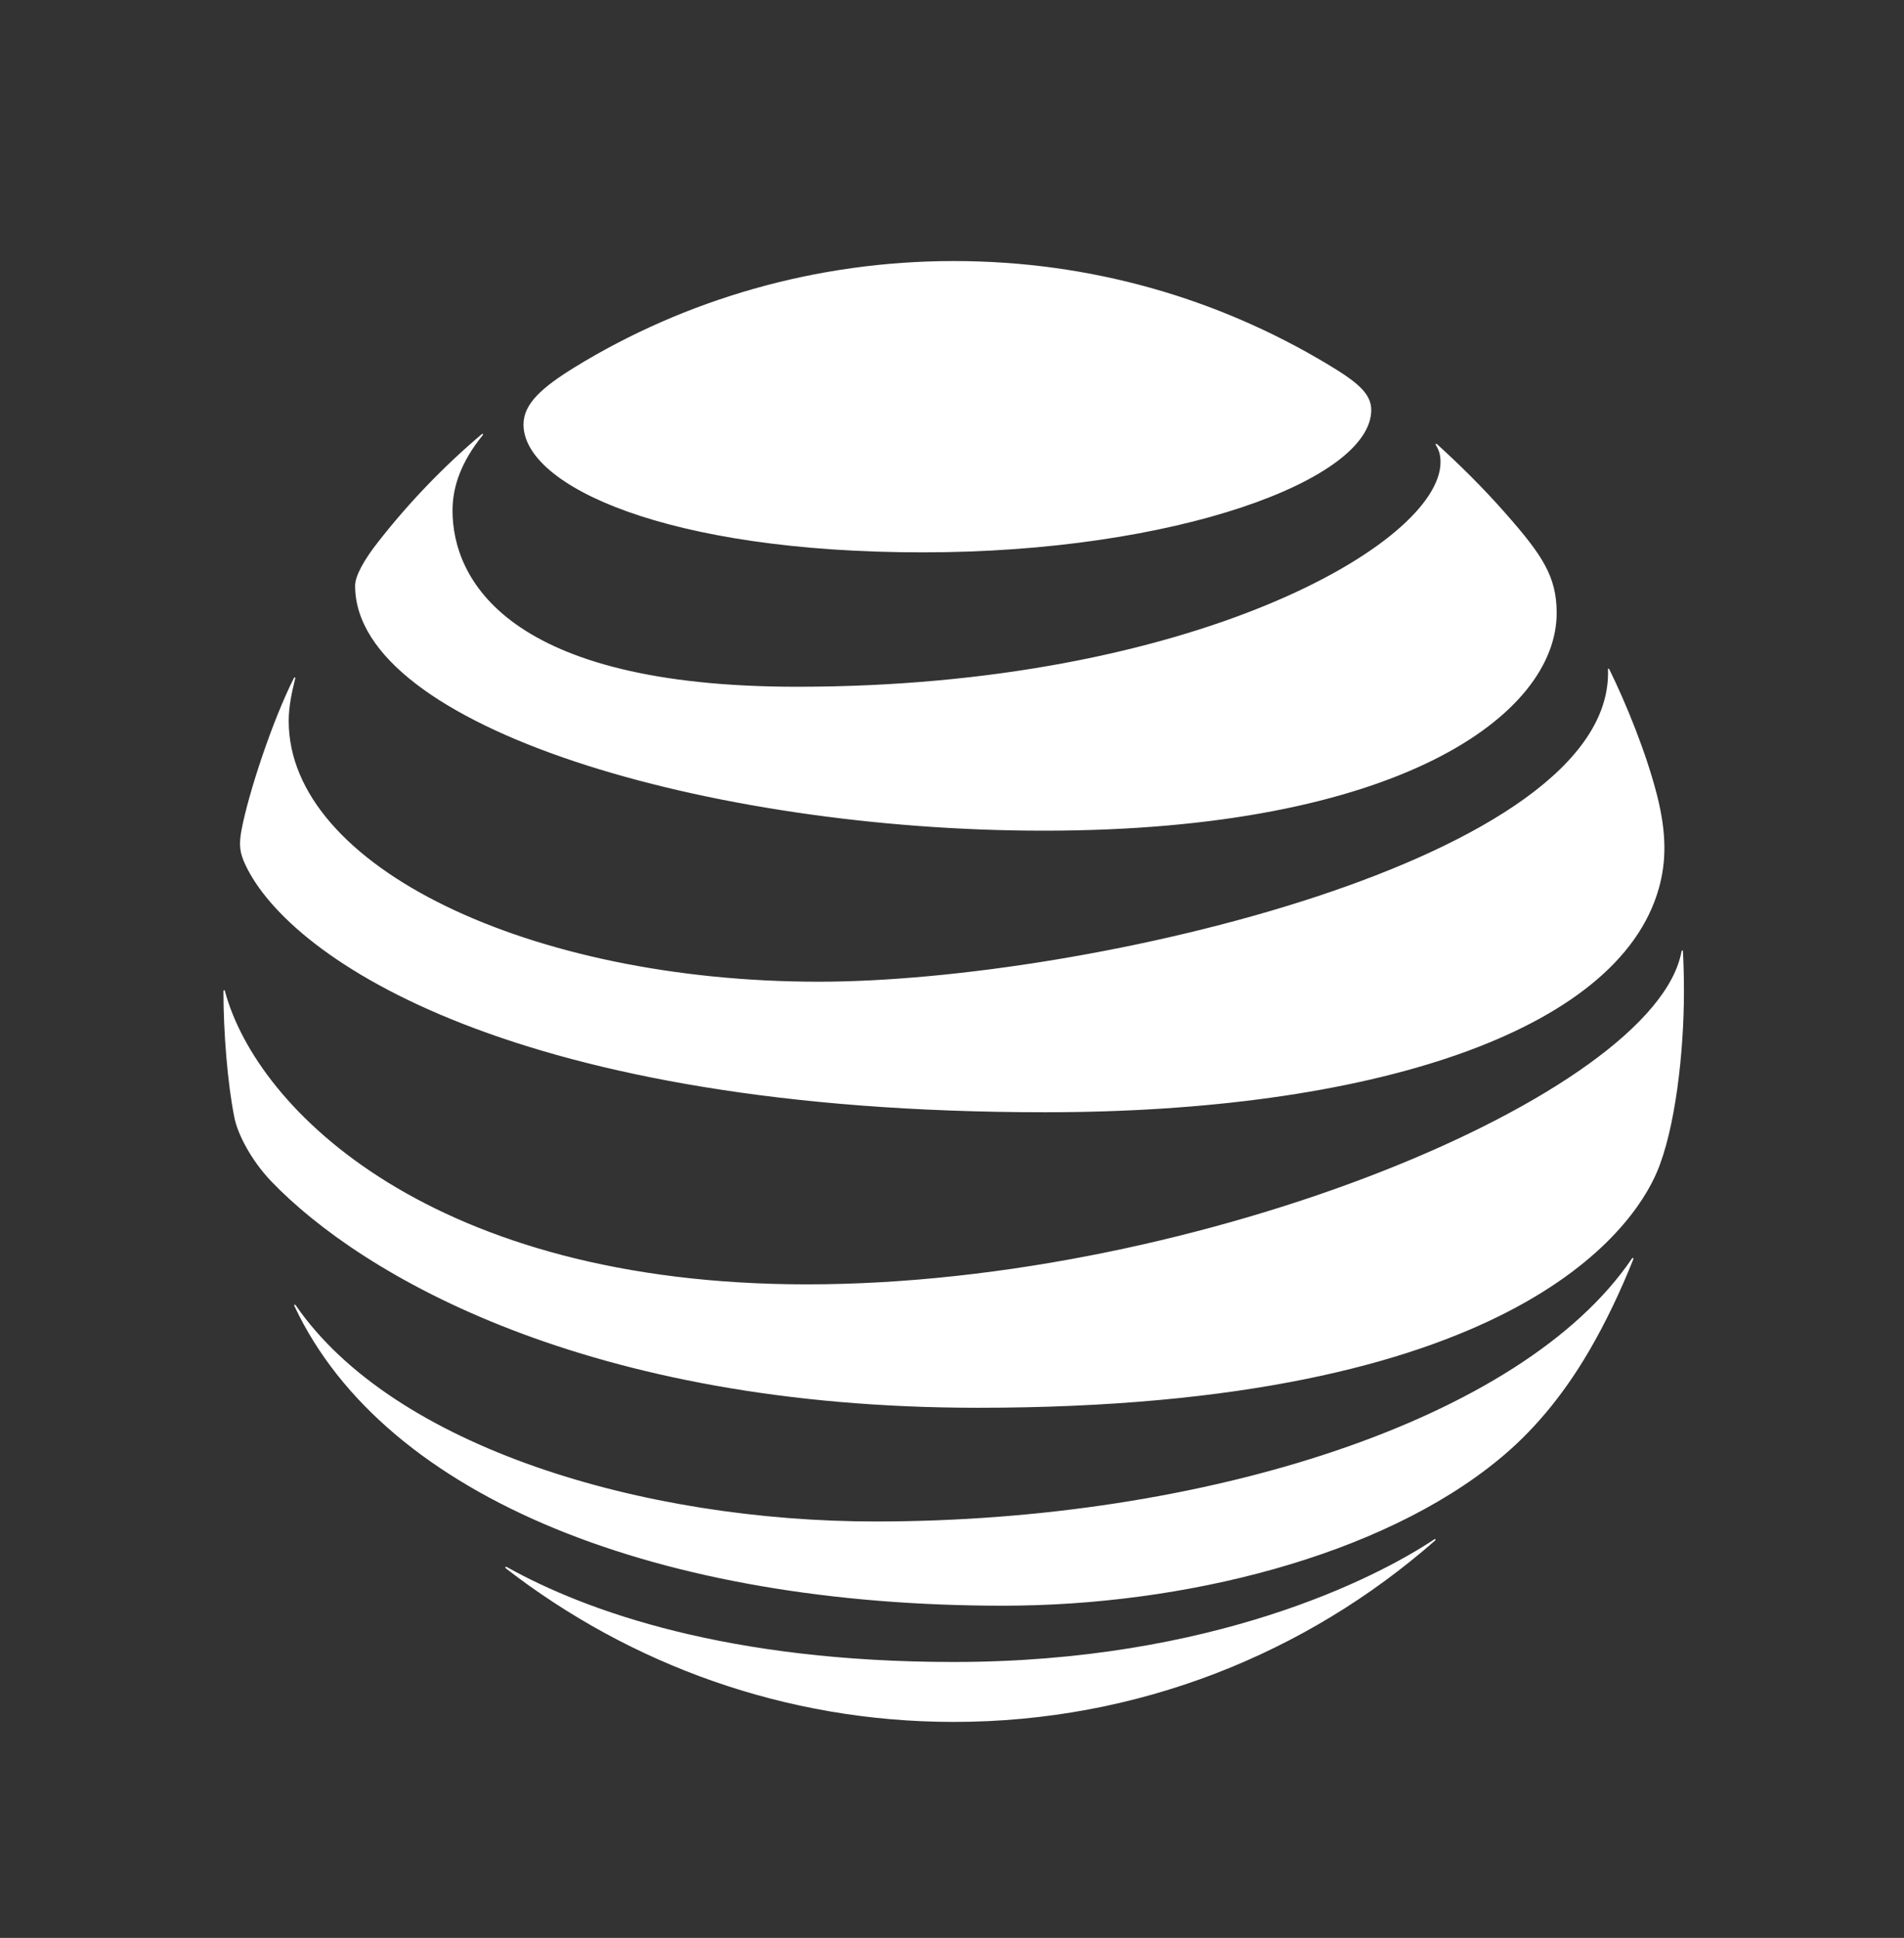 <?xml version="1.0" encoding="utf-8"?>
<!-- Generator: Adobe Illustrator 17.0.0, SVG Export Plug-In . SVG Version: 6.00 Build 0)  -->
<!DOCTYPE svg PUBLIC "-//W3C//DTD SVG 1.1//EN" "http://www.w3.org/Graphics/SVG/1.1/DTD/svg11.dtd">
<svg version="1.1" id="Layer_1" xmlns="http://www.w3.org/2000/svg" xmlns:xlink="http://www.w3.org/1999/xlink" x="0px" y="0px"
	 width="57px" height="58px" viewBox="0 0 57 58" enable-background="new 0 0 57 58" xml:space="preserve">
<rect x="0" y="0" width="57" height="58" fill="#333333" stroke="none"/>
<path fill="#FFFFFF" d="M15.145,46.941c3.707,2.87,8.359,4.595,13.406,4.595c5.522,0,10.558-2.051,14.402-5.42
	c0.046-0.04,0.023-0.069-0.023-0.04c-1.724,1.151-6.64,3.666-14.379,3.666c-6.726,0-10.977-1.501-13.377-2.841
	C15.128,46.878,15.111,46.912,15.145,46.941 M30.034,48.058c5.38,0,11.292-1.467,14.827-4.371c0.968-0.79,1.89-1.845,2.715-3.26
	c0.476-0.813,0.94-1.781,1.318-2.732c0.017-0.046-0.012-0.069-0.046-0.018c-3.288,4.841-12.81,7.86-22.64,7.86
	c-6.95,0-14.426-2.222-17.353-6.468c-0.029-0.04-0.058-0.023-0.04,0.023C11.542,44.89,19.814,48.058,30.034,48.058 M24.157,38.44
	c-11.189,0-16.465-5.214-17.422-8.772c-0.012-0.051-0.046-0.04-0.046,0.006c0,1.197,0.12,2.744,0.327,3.77
	c0.097,0.498,0.504,1.283,1.1,1.908c2.71,2.824,9.464,6.782,21.162,6.782c15.938,0,19.582-5.31,20.326-7.057
	c0.533-1.25,0.808-3.507,0.808-5.403c0-0.459-0.011-0.825-0.029-1.186c0-0.057-0.034-0.063-0.045-0.005
	C49.541,32.756,35.924,38.44,24.157,38.44 M8.797,20.296c-0.641,1.272-1.352,3.42-1.564,4.531c-0.091,0.476-0.051,0.705,0.115,1.06
	c1.34,2.848,8.124,7.402,23.947,7.402c9.653,0,17.152-2.372,18.366-6.703c0.224-0.796,0.235-1.638-0.051-2.772
	c-0.321-1.267-0.922-2.745-1.432-3.782c-0.017-0.034-0.046-0.028-0.04,0.012c0.189,5.677-15.64,9.338-23.626,9.338
	c-8.651,0-15.869-3.449-15.869-7.803c0-0.418,0.086-0.836,0.195-1.272C8.849,20.267,8.815,20.261,8.797,20.296 M42.987,13.324
	c0.092,0.143,0.138,0.298,0.138,0.504c0,2.429-7.43,6.726-19.26,6.726c-8.691,0-10.318-3.226-10.318-5.277
	c0-0.733,0.28-1.484,0.899-2.245c0.034-0.046,0.006-0.063-0.034-0.029c-1.129,0.957-2.166,2.034-3.076,3.197
	c-0.436,0.55-0.705,1.037-0.705,1.329c0,4.251,10.655,7.333,20.618,7.333c10.616,0,15.353-3.466,15.353-6.514
	c0-1.089-0.424-1.724-1.506-2.956c-0.705-0.802-1.37-1.455-2.074-2.097C42.987,13.267,42.965,13.29,42.987,13.324 M39.733,10.895
	c-3.277-1.965-7.081-3.082-11.182-3.082c-4.131,0-8.049,1.157-11.338,3.173c-0.985,0.608-1.541,1.095-1.541,1.719
	c0,1.845,4.308,3.827,11.95,3.827c7.563,0,13.429-2.171,13.429-4.262C41.051,11.771,40.616,11.422,39.733,10.895"/>
</svg>
